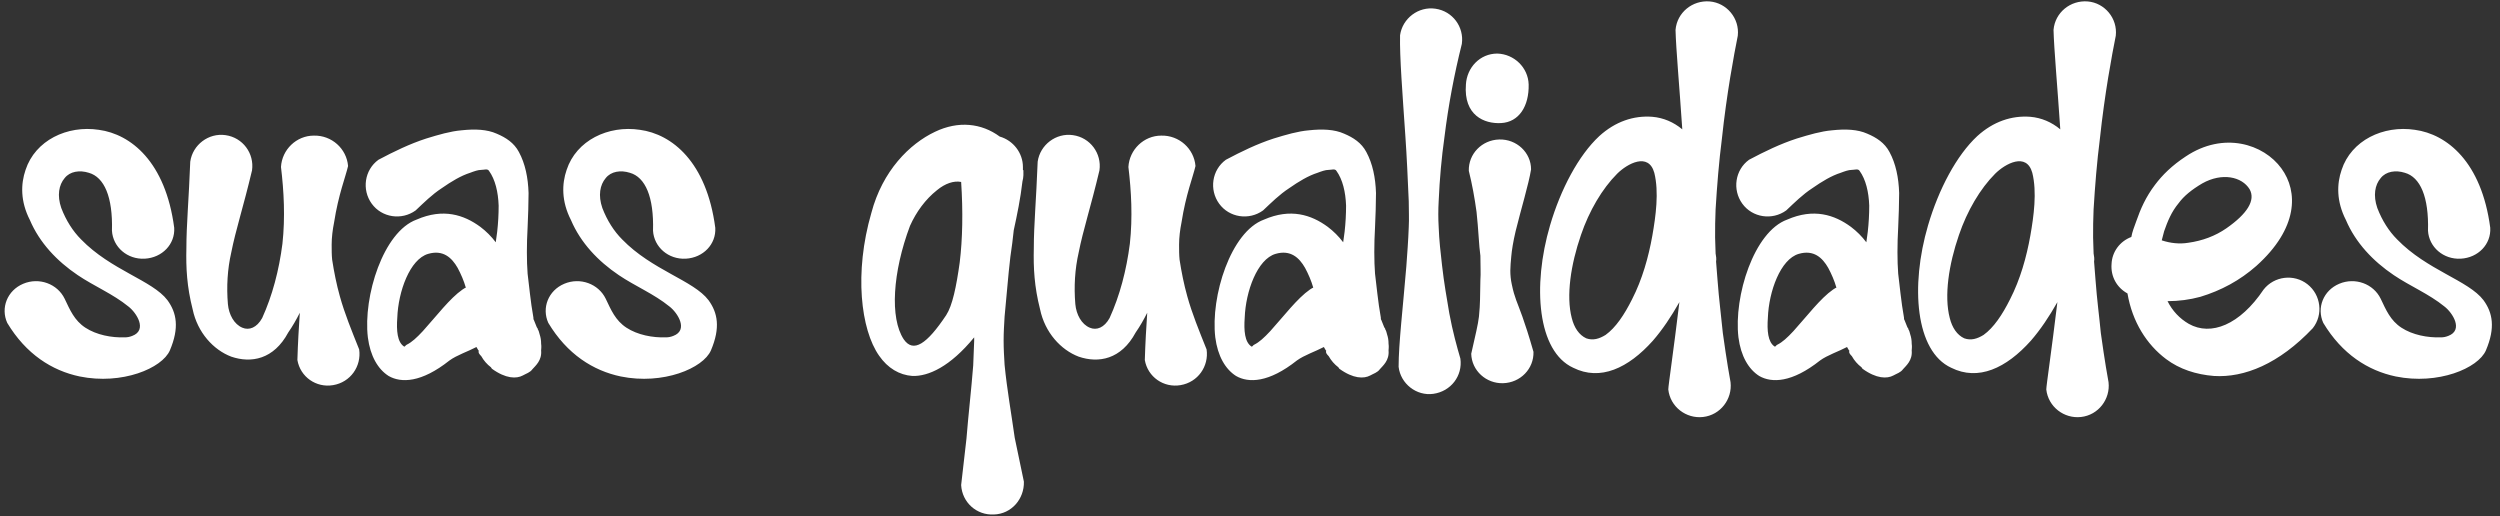 <svg width="518" height="107" viewBox="0 0 518 107" fill="none" xmlns="http://www.w3.org/2000/svg">
<rect x="0" y="0" width="518" height="107" fill="#333333" stroke="none"/>
<path d="M34.697 62.2C36.597 64.8 37.197 67.9 35.197 72.6C33.597 76.3 25.297 79.8 16.497 78C10.797 76.8 5.397 73.4 1.497 66.9C0.097 63.8 1.497 60.2 4.797 58.8C8.097 57.4 11.897 58.8 13.397 61.9C14.497 64.2 15.397 66.4 17.697 67.9C19.997 69.4 23.097 70 25.897 69.9C26.397 69.9 26.897 69.8 27.397 69.6C30.597 68.4 28.297 64.8 26.597 63.5C23.397 60.9 19.497 59.3 16.097 57C11.797 54.1 8.197 50.3 6.197 45.6C4.197 41.7 4.297 38.1 5.297 35.2C7.297 29.1 13.897 25.9 20.497 26.9C27.097 27.8 34.297 33.5 36.097 47.2C36.297 50.6 33.597 53.4 29.997 53.6C26.397 53.8 23.397 51.2 23.197 47.8C23.397 40.8 21.597 36.7 18.397 35.8C16.497 35.2 14.497 35.5 13.397 36.9C12.197 38.3 11.797 40.5 12.697 43.1C13.697 45.7 15.097 47.9 16.797 49.6C22.997 56 31.597 58.1 34.697 62.2ZM74.42 72.4C74.92 75.9 72.62 79.2 69.02 79.8C65.52 80.4 62.22 78.1 61.62 74.6C61.72 71.1 61.92 67.8 62.12 64.8C61.42 66.2 60.62 67.6 59.72 68.9C56.72 74.5 52.02 75.3 47.92 73.9C44.22 72.5 40.92 68.9 39.92 64.1C38.72 59.4 38.52 55.5 38.62 51.4C38.62 46.6 39.12 41.4 39.42 33.5C39.92 30 43.22 27.5 46.72 28C50.32 28.5 52.72 31.8 52.22 35.3C50.42 42.9 48.82 47.7 47.92 52.3C47.12 55.8 46.92 59.4 47.22 63C47.42 65.2 48.52 67.2 50.22 67.9C51.62 68.5 53.22 67.9 54.32 65.9C56.42 61.3 57.82 56 58.52 50.5C59.12 45 58.82 39.6 58.22 34.6C58.42 31 61.42 28.1 65.02 28.1C68.72 28 71.82 30.8 72.12 34.4C71.62 36.6 70.12 40.3 69.22 46.1C68.92 47.6 68.72 49.2 68.72 50.7C68.72 51.8 68.72 52.8 68.82 53.8C69.22 56.4 69.72 58.9 70.42 61.4C71.42 65 72.82 68.4 74.42 72.4ZM112.12 71.2C112.22 71.9 112.12 72.4 112.12 72.6C112.32 74.7 110.92 75.8 110.32 76.5C109.82 77.2 109.02 77.4 108.32 77.8C107.02 78.5 104.82 78.5 101.92 76.4C101.82 76.3 101.82 76.2 101.72 76.1C100.92 75.5 100.22 74.7 99.72 73.8C99.32 73.4 99.02 73 99.22 72.7C99.02 72.5 98.92 72.2 98.72 71.9C97.02 72.8 94.62 73.6 93.12 74.7C87.32 79.3 83.12 79.4 80.52 77.9C78.32 76.5 76.72 73.8 76.22 69.9C75.22 61.4 79.42 48 86.32 45.5C91.82 43.1 96.12 44.5 99.52 47C100.72 47.9 101.82 49 102.72 50.2C102.82 49.5 102.92 48.7 103.02 48C103.22 46.2 103.32 44.4 103.32 42.6C103.22 39.8 102.62 37.2 101.32 35.4C101.02 34.9 100.32 35.2 99.72 35.2C99.02 35.2 98.22 35.5 97.42 35.8C95.52 36.4 93.52 37.6 91.52 39C89.52 40.3 87.82 42 86.12 43.6C83.22 45.7 79.12 45.1 77.02 42.2C74.92 39.3 75.52 35.2 78.42 33.1C81.62 31.4 84.92 29.8 88.32 28.7C90.92 27.9 93.32 27.2 95.62 27C98.42 26.7 100.92 26.8 102.92 27.7C104.82 28.5 106.52 29.6 107.52 31.5C108.82 33.9 109.42 36.8 109.52 40C109.52 42.3 109.42 44.7 109.32 47.1C109.12 50.6 109.12 54.1 109.32 56.7C109.62 59 109.92 62.5 110.52 65.8C110.52 66 110.52 66.2 110.62 66.3C110.82 66.8 111.02 67.3 111.22 67.8L111.42 68.1V68.2C111.62 68.5 111.72 68.9 111.82 69.3C112.02 69.9 112.12 70.5 112.12 71.2ZM95.82 60C96.02 59.9 96.22 59.7 96.52 59.6C96.12 58.2 95.52 56.8 94.82 55.5C93.62 53.4 91.82 51.7 88.72 52.6C84.92 53.7 82.52 60.4 82.32 65.8C82.12 68.5 82.32 70.9 83.72 71.8C83.92 71.9 84.02 71.5 84.32 71.4C85.32 70.9 86.32 70 87.62 68.6C90.42 65.5 93.22 61.8 95.82 60ZM146.806 62.2C148.706 64.8 149.306 67.9 147.306 72.6C145.706 76.3 137.406 79.8 128.606 78C122.906 76.8 117.506 73.4 113.606 66.9C112.206 63.8 113.606 60.2 116.906 58.8C120.206 57.4 124.006 58.8 125.506 61.9C126.606 64.2 127.506 66.4 129.806 67.9C132.106 69.4 135.206 70 138.006 69.9C138.506 69.9 139.006 69.8 139.506 69.6C142.706 68.4 140.406 64.8 138.706 63.5C135.506 60.9 131.606 59.3 128.206 57C123.906 54.1 120.306 50.3 118.306 45.6C116.306 41.7 116.406 38.1 117.406 35.2C119.406 29.1 126.006 25.9 132.606 26.9C139.206 27.8 146.406 33.5 148.206 47.2C148.406 50.6 145.706 53.4 142.106 53.6C138.506 53.8 135.506 51.2 135.306 47.8C135.506 40.8 133.706 36.7 130.506 35.8C128.606 35.2 126.606 35.5 125.506 36.9C124.306 38.3 123.906 40.5 124.806 43.1C125.806 45.7 127.206 47.9 128.906 49.6C135.106 56 143.706 58.1 146.806 62.2ZM212.15 99.8C212.25 103.4 209.55 106.5 205.95 106.6C202.35 106.8 199.35 104.1 199.15 100.5L200.25 90.9C200.65 85.9 201.25 80.8 201.65 75.7C201.75 74 201.75 72.3 201.85 70.6C201.85 70.3 201.85 70.1 201.85 69.9C196.85 76 192.35 78 189.05 77.9C186.35 77.7 183.95 76.3 182.15 73.7C178.35 68.3 176.95 56.5 180.55 44.1C182.85 35.4 188.45 29.8 193.75 27.3C198.55 25 203.35 25.5 207.15 28.3C209.95 29.1 211.95 31.7 211.95 34.6C211.95 34.6 211.95 34.7 211.95 34.8V34.9V35V35.1V35.2L212.05 35.3V35.4V35.5V35.6V35.7V35.8V35.9V36V36.1V36.2V36.3C212.05 36.7 211.95 37.2 211.85 37.6C211.45 41.1 210.75 44.5 210.05 47.7C209.85 49.5 209.65 51.3 209.35 53.2C208.85 57.4 208.55 61.7 208.15 65.6C208.05 67.3 207.95 68.9 207.95 70.6C207.95 72.3 208.05 73.9 208.15 75.6C208.65 80.7 209.55 85.7 210.25 90.7L212.15 99.8ZM198.85 54.4C199.45 49.5 199.55 43.8 199.15 37.7C197.65 37.4 195.85 38 194.15 39.4C191.75 41.3 189.85 43.9 188.55 46.8C184.95 56.4 184.35 65.9 187.25 70.3C189.25 73.2 192.05 71.3 196.05 65.3C197.35 63.3 198.15 59.4 198.85 54.4ZM250.006 72.4C250.506 75.9 248.206 79.2 244.606 79.8C241.106 80.4 237.806 78.1 237.206 74.6C237.306 71.1 237.506 67.8 237.706 64.8C237.006 66.2 236.206 67.6 235.306 68.9C232.306 74.5 227.606 75.3 223.506 73.9C219.806 72.5 216.506 68.9 215.506 64.1C214.306 59.4 214.106 55.5 214.206 51.4C214.206 46.6 214.706 41.4 215.006 33.5C215.506 30 218.806 27.5 222.306 28C225.906 28.5 228.306 31.8 227.806 35.3C226.006 42.9 224.406 47.7 223.506 52.3C222.706 55.8 222.506 59.4 222.806 63C223.006 65.2 224.106 67.2 225.806 67.9C227.206 68.5 228.806 67.9 229.906 65.9C232.006 61.3 233.406 56 234.106 50.5C234.706 45 234.406 39.6 233.806 34.6C234.006 31 237.006 28.1 240.606 28.1C244.306 28 247.406 30.8 247.706 34.4C247.206 36.6 245.706 40.3 244.806 46.1C244.506 47.6 244.306 49.2 244.306 50.7C244.306 51.8 244.306 52.8 244.406 53.8C244.806 56.4 245.306 58.9 246.006 61.4C247.006 65 248.406 68.4 250.006 72.4ZM287.706 71.2C287.806 71.9 287.706 72.4 287.706 72.6C287.906 74.7 286.506 75.8 285.906 76.5C285.406 77.2 284.606 77.4 283.906 77.8C282.606 78.5 280.406 78.5 277.506 76.4C277.406 76.3 277.406 76.2 277.306 76.1C276.506 75.5 275.806 74.7 275.306 73.8C274.906 73.4 274.606 73 274.806 72.7C274.606 72.5 274.506 72.2 274.306 71.9C272.606 72.8 270.206 73.6 268.706 74.7C262.906 79.3 258.706 79.4 256.106 77.9C253.906 76.5 252.306 73.8 251.806 69.9C250.806 61.4 255.006 48 261.906 45.5C267.406 43.1 271.706 44.5 275.106 47C276.306 47.9 277.406 49 278.306 50.2C278.406 49.5 278.506 48.7 278.606 48C278.806 46.2 278.906 44.4 278.906 42.6C278.806 39.8 278.206 37.2 276.906 35.4C276.606 34.9 275.906 35.2 275.306 35.2C274.606 35.2 273.806 35.5 273.006 35.8C271.106 36.4 269.106 37.6 267.106 39C265.106 40.3 263.406 42 261.706 43.6C258.806 45.7 254.706 45.1 252.606 42.2C250.506 39.3 251.106 35.2 254.006 33.1C257.206 31.4 260.506 29.8 263.906 28.7C266.506 27.9 268.906 27.2 271.206 27C274.006 26.7 276.506 26.8 278.506 27.7C280.406 28.5 282.106 29.6 283.106 31.5C284.406 33.9 285.006 36.8 285.106 40C285.106 42.3 285.006 44.7 284.906 47.1C284.706 50.6 284.706 54.1 284.906 56.7C285.206 59 285.506 62.5 286.106 65.8C286.106 66 286.106 66.2 286.206 66.3C286.406 66.8 286.606 67.3 286.806 67.8L287.006 68.1V68.2C287.206 68.5 287.306 68.9 287.406 69.3C287.606 69.9 287.706 70.5 287.706 71.2ZM271.406 60C271.606 59.9 271.806 59.7 272.106 59.6C271.706 58.2 271.106 56.8 270.406 55.5C269.206 53.4 267.406 51.7 264.306 52.6C260.506 53.7 258.106 60.4 257.906 65.8C257.706 68.5 257.906 70.9 259.306 71.8C259.506 71.9 259.606 71.5 259.906 71.4C260.906 70.9 261.906 70 263.206 68.6C266.006 65.5 268.806 61.8 271.406 60ZM299.292 28.4C298.692 32.6 298.292 37.1 298.092 41.7C297.992 43.5 297.992 45.3 298.092 47C298.192 49.8 298.492 52.4 298.792 55C299.192 58.6 299.792 61.9 300.292 64.9C300.992 68.7 301.892 71.9 302.592 74.3C303.092 77.9 300.592 81.1 296.992 81.6C293.492 82.1 290.192 79.5 289.792 76C289.792 71.2 290.692 63.7 291.392 55.2C291.592 52.5 291.792 49.8 291.892 47.1C291.992 45.3 291.892 43.5 291.892 41.7C291.692 37.1 291.492 32.5 291.192 28.2C290.592 19.3 289.992 11.8 290.092 7.3C290.592 3.8 293.892 1.3 297.392 1.8C300.992 2.3 303.392 5.6 302.892 9.1C301.292 15.5 300.092 21.9 299.292 28.4ZM317.738 72.9C317.838 76.4 315.038 79.3 311.438 79.4C307.938 79.5 304.938 76.8 304.838 73.3C305.738 69.3 306.238 67.3 306.438 65.6C306.738 62.6 306.638 61.7 306.738 58C306.838 56.7 306.738 55.1 306.738 53C306.438 51 306.338 47.5 305.938 43.9C305.538 41 305.038 38.2 304.338 35.4C304.238 31.9 307.038 29 310.638 28.9C314.238 28.8 317.238 31.6 317.238 35.1C316.738 38.2 315.138 43.4 314.038 47.9C313.538 50 313.238 51.9 313.138 53.1C313.038 54.2 312.938 55.2 312.938 56.1C312.938 57 313.038 58 313.238 58.9C313.838 61.8 314.338 62.5 315.438 65.6C316.038 67.3 316.738 69.4 317.738 72.9ZM311.038 25.5C307.538 25.7 303.238 23.9 303.738 17.5C303.938 14 306.638 11.1 310.238 11.1C313.738 11.2 316.638 14 316.738 17.5C316.838 22 314.738 25.3 311.038 25.5ZM356.77 28.8C356.17 33.5 355.77 38.4 355.47 43.4C355.37 45.4 355.37 47.3 355.37 49.2C355.37 50.3 355.47 51.4 355.47 52.4V52.5C355.57 53.1 355.67 53.6 355.57 54.2C355.67 55.5 355.77 56.8 355.87 58C356.17 62.1 356.67 65.8 356.97 69C357.77 74.8 358.47 78.7 358.57 79.2C358.97 82.7 356.47 86 352.87 86.4C349.37 86.8 346.07 84.3 345.67 80.7C345.67 79.9 346.77 72.6 347.97 62.6C346.27 65.6 344.47 68.3 342.47 70.6C337.37 76.3 331.57 79 325.97 76.2C318.57 72.8 317.47 59.3 321.17 46.7C323.37 39.2 327.07 32.2 331.37 28.2C334.67 25.2 338.47 23.9 342.37 24.2C344.67 24.4 346.77 25.3 348.57 26.8C347.97 17.8 347.27 10.2 347.17 6.2C347.47 2.6 350.67 -4.05312e-06 354.27 0.3C357.77 0.6 360.47 3.8 360.07 7.4C359.27 11.4 357.77 19.4 356.77 28.8ZM342.37 48.8C343.07 44.8 343.77 39.8 342.77 35.8C341.57 31.5 337.17 33.9 335.07 36C331.97 39.1 329.27 43.7 327.57 48.7C325.47 54.8 324.47 61.3 325.67 65.9C326.17 67.9 327.17 69.4 328.67 70.1C330.07 70.6 331.37 70.2 332.67 69.4C334.77 67.9 336.57 65.2 338.17 62C340.27 57.9 341.57 53.3 342.37 48.8ZM396.105 71.2C396.205 71.9 396.105 72.4 396.105 72.6C396.305 74.7 394.905 75.8 394.305 76.5C393.805 77.2 393.005 77.4 392.305 77.8C391.005 78.5 388.805 78.5 385.905 76.4C385.805 76.3 385.805 76.2 385.705 76.1C384.905 75.5 384.205 74.7 383.705 73.8C383.305 73.4 383.005 73 383.205 72.7C383.005 72.5 382.905 72.2 382.705 71.9C381.005 72.8 378.605 73.6 377.105 74.7C371.305 79.3 367.105 79.4 364.505 77.9C362.305 76.5 360.705 73.8 360.205 69.9C359.205 61.4 363.405 48 370.305 45.5C375.805 43.1 380.105 44.5 383.505 47C384.705 47.9 385.805 49 386.705 50.2C386.805 49.5 386.905 48.7 387.005 48C387.205 46.2 387.305 44.4 387.305 42.6C387.205 39.8 386.605 37.2 385.305 35.4C385.005 34.9 384.305 35.2 383.705 35.2C383.005 35.2 382.205 35.5 381.405 35.8C379.505 36.4 377.505 37.6 375.505 39C373.505 40.3 371.805 42 370.105 43.6C367.205 45.7 363.105 45.1 361.005 42.2C358.905 39.3 359.505 35.2 362.405 33.1C365.605 31.4 368.905 29.8 372.305 28.7C374.905 27.9 377.305 27.2 379.605 27C382.405 26.7 384.905 26.8 386.905 27.7C388.805 28.5 390.505 29.6 391.505 31.5C392.805 33.9 393.405 36.8 393.505 40C393.505 42.3 393.405 44.7 393.305 47.1C393.105 50.6 393.105 54.1 393.305 56.7C393.605 59 393.905 62.5 394.505 65.8C394.505 66 394.505 66.2 394.605 66.3C394.805 66.8 395.005 67.3 395.205 67.8L395.405 68.1V68.2C395.605 68.5 395.705 68.9 395.805 69.3C396.005 69.9 396.105 70.5 396.105 71.2ZM379.805 60C380.005 59.9 380.205 59.7 380.505 59.6C380.105 58.2 379.505 56.8 378.805 55.5C377.605 53.4 375.805 51.7 372.705 52.6C368.905 53.7 366.505 60.4 366.305 65.8C366.105 68.5 366.305 70.9 367.705 71.8C367.905 71.9 368.005 71.5 368.305 71.4C369.305 70.9 370.305 70 371.605 68.6C374.405 65.5 377.205 61.8 379.805 60ZM435.091 28.8C434.491 33.5 434.091 38.4 433.791 43.4C433.691 45.4 433.691 47.3 433.691 49.2C433.691 50.3 433.791 51.4 433.791 52.4V52.5C433.891 53.1 433.991 53.6 433.891 54.2C433.991 55.5 434.091 56.8 434.191 58C434.491 62.1 434.991 65.8 435.291 69C436.091 74.8 436.791 78.7 436.891 79.2C437.291 82.7 434.791 86 431.191 86.4C427.691 86.8 424.391 84.3 423.991 80.7C423.991 79.9 425.091 72.6 426.291 62.6C424.591 65.6 422.791 68.3 420.791 70.6C415.691 76.3 409.891 79 404.291 76.2C396.891 72.8 395.791 59.3 399.491 46.7C401.691 39.2 405.391 32.2 409.691 28.2C412.991 25.2 416.791 23.9 420.691 24.2C422.991 24.4 425.091 25.3 426.891 26.8C426.291 17.8 425.591 10.2 425.491 6.2C425.791 2.6 428.991 -4.05312e-06 432.591 0.3C436.091 0.6 438.791 3.8 438.391 7.4C437.591 11.4 436.091 19.4 435.091 28.8ZM420.691 48.8C421.391 44.8 422.091 39.8 421.091 35.8C419.891 31.5 415.491 33.9 413.391 36C410.291 39.1 407.591 43.7 405.891 48.7C403.791 54.8 402.791 61.3 403.991 65.9C404.491 67.9 405.491 69.4 406.991 70.1C408.391 70.6 409.691 70.2 410.991 69.4C413.091 67.9 414.891 65.2 416.491 62C418.591 57.9 419.891 53.3 420.691 48.8ZM478.113 58.9C480.913 61.1 481.413 65.2 479.213 68C472.213 75.4 465.013 78.3 458.713 77.9C455.013 77.6 451.613 76.5 448.813 74.4C444.813 71.4 441.813 66.7 440.813 60.8C438.613 59.6 437.313 57.3 437.513 54.7C437.613 52.2 439.213 50 441.613 49.1C441.813 48 442.213 47 442.613 45.9C443.513 43.3 444.613 40.8 446.513 38.3C448.013 36.3 450.013 34.3 452.913 32.4C460.713 27.2 469.013 29.8 472.713 34.9C476.213 39.7 476.213 47.3 467.513 55.1C464.113 58.1 460.213 60.2 455.913 61.5C453.713 62.1 451.413 62.4 449.113 62.4C450.113 64.4 451.613 66 453.513 67.1C458.113 69.7 464.113 67.3 469.013 60C471.213 57.2 475.313 56.7 478.113 58.9ZM447.913 49.8C449.713 50.4 451.613 50.6 453.413 50.3C456.313 49.9 459.013 48.9 461.313 47.3C465.613 44.3 467.413 41.5 466.113 39.2C464.513 36.6 460.413 35.7 456.313 38C454.113 39.3 452.513 40.6 451.413 42.1C449.913 43.9 449.113 45.9 448.413 47.9C448.213 48.5 448.113 49.2 447.913 49.8ZM514.58 62.2C516.48 64.8 517.08 67.9 515.08 72.6C513.48 76.3 505.18 79.8 496.38 78C490.68 76.8 485.28 73.4 481.38 66.9C479.98 63.8 481.38 60.2 484.68 58.8C487.98 57.4 491.78 58.8 493.28 61.9C494.38 64.2 495.28 66.4 497.58 67.9C499.88 69.4 502.98 70 505.78 69.9C506.28 69.9 506.78 69.8 507.28 69.6C510.48 68.4 508.18 64.8 506.48 63.5C503.28 60.9 499.38 59.3 495.98 57C491.68 54.1 488.08 50.3 486.08 45.6C484.08 41.7 484.18 38.1 485.18 35.2C487.18 29.1 493.78 25.9 500.38 26.9C506.98 27.8 514.18 33.5 515.98 47.2C516.18 50.6 513.48 53.4 509.88 53.6C506.28 53.8 503.28 51.2 503.08 47.8C503.28 40.8 501.48 36.7 498.28 35.8C496.38 35.2 494.38 35.5 493.28 36.9C492.08 38.3 491.68 40.5 492.58 43.1C493.58 45.7 494.98 47.9 496.68 49.6C502.88 56 511.48 58.1 514.58 62.2Z" fill="white"/>
</svg>
